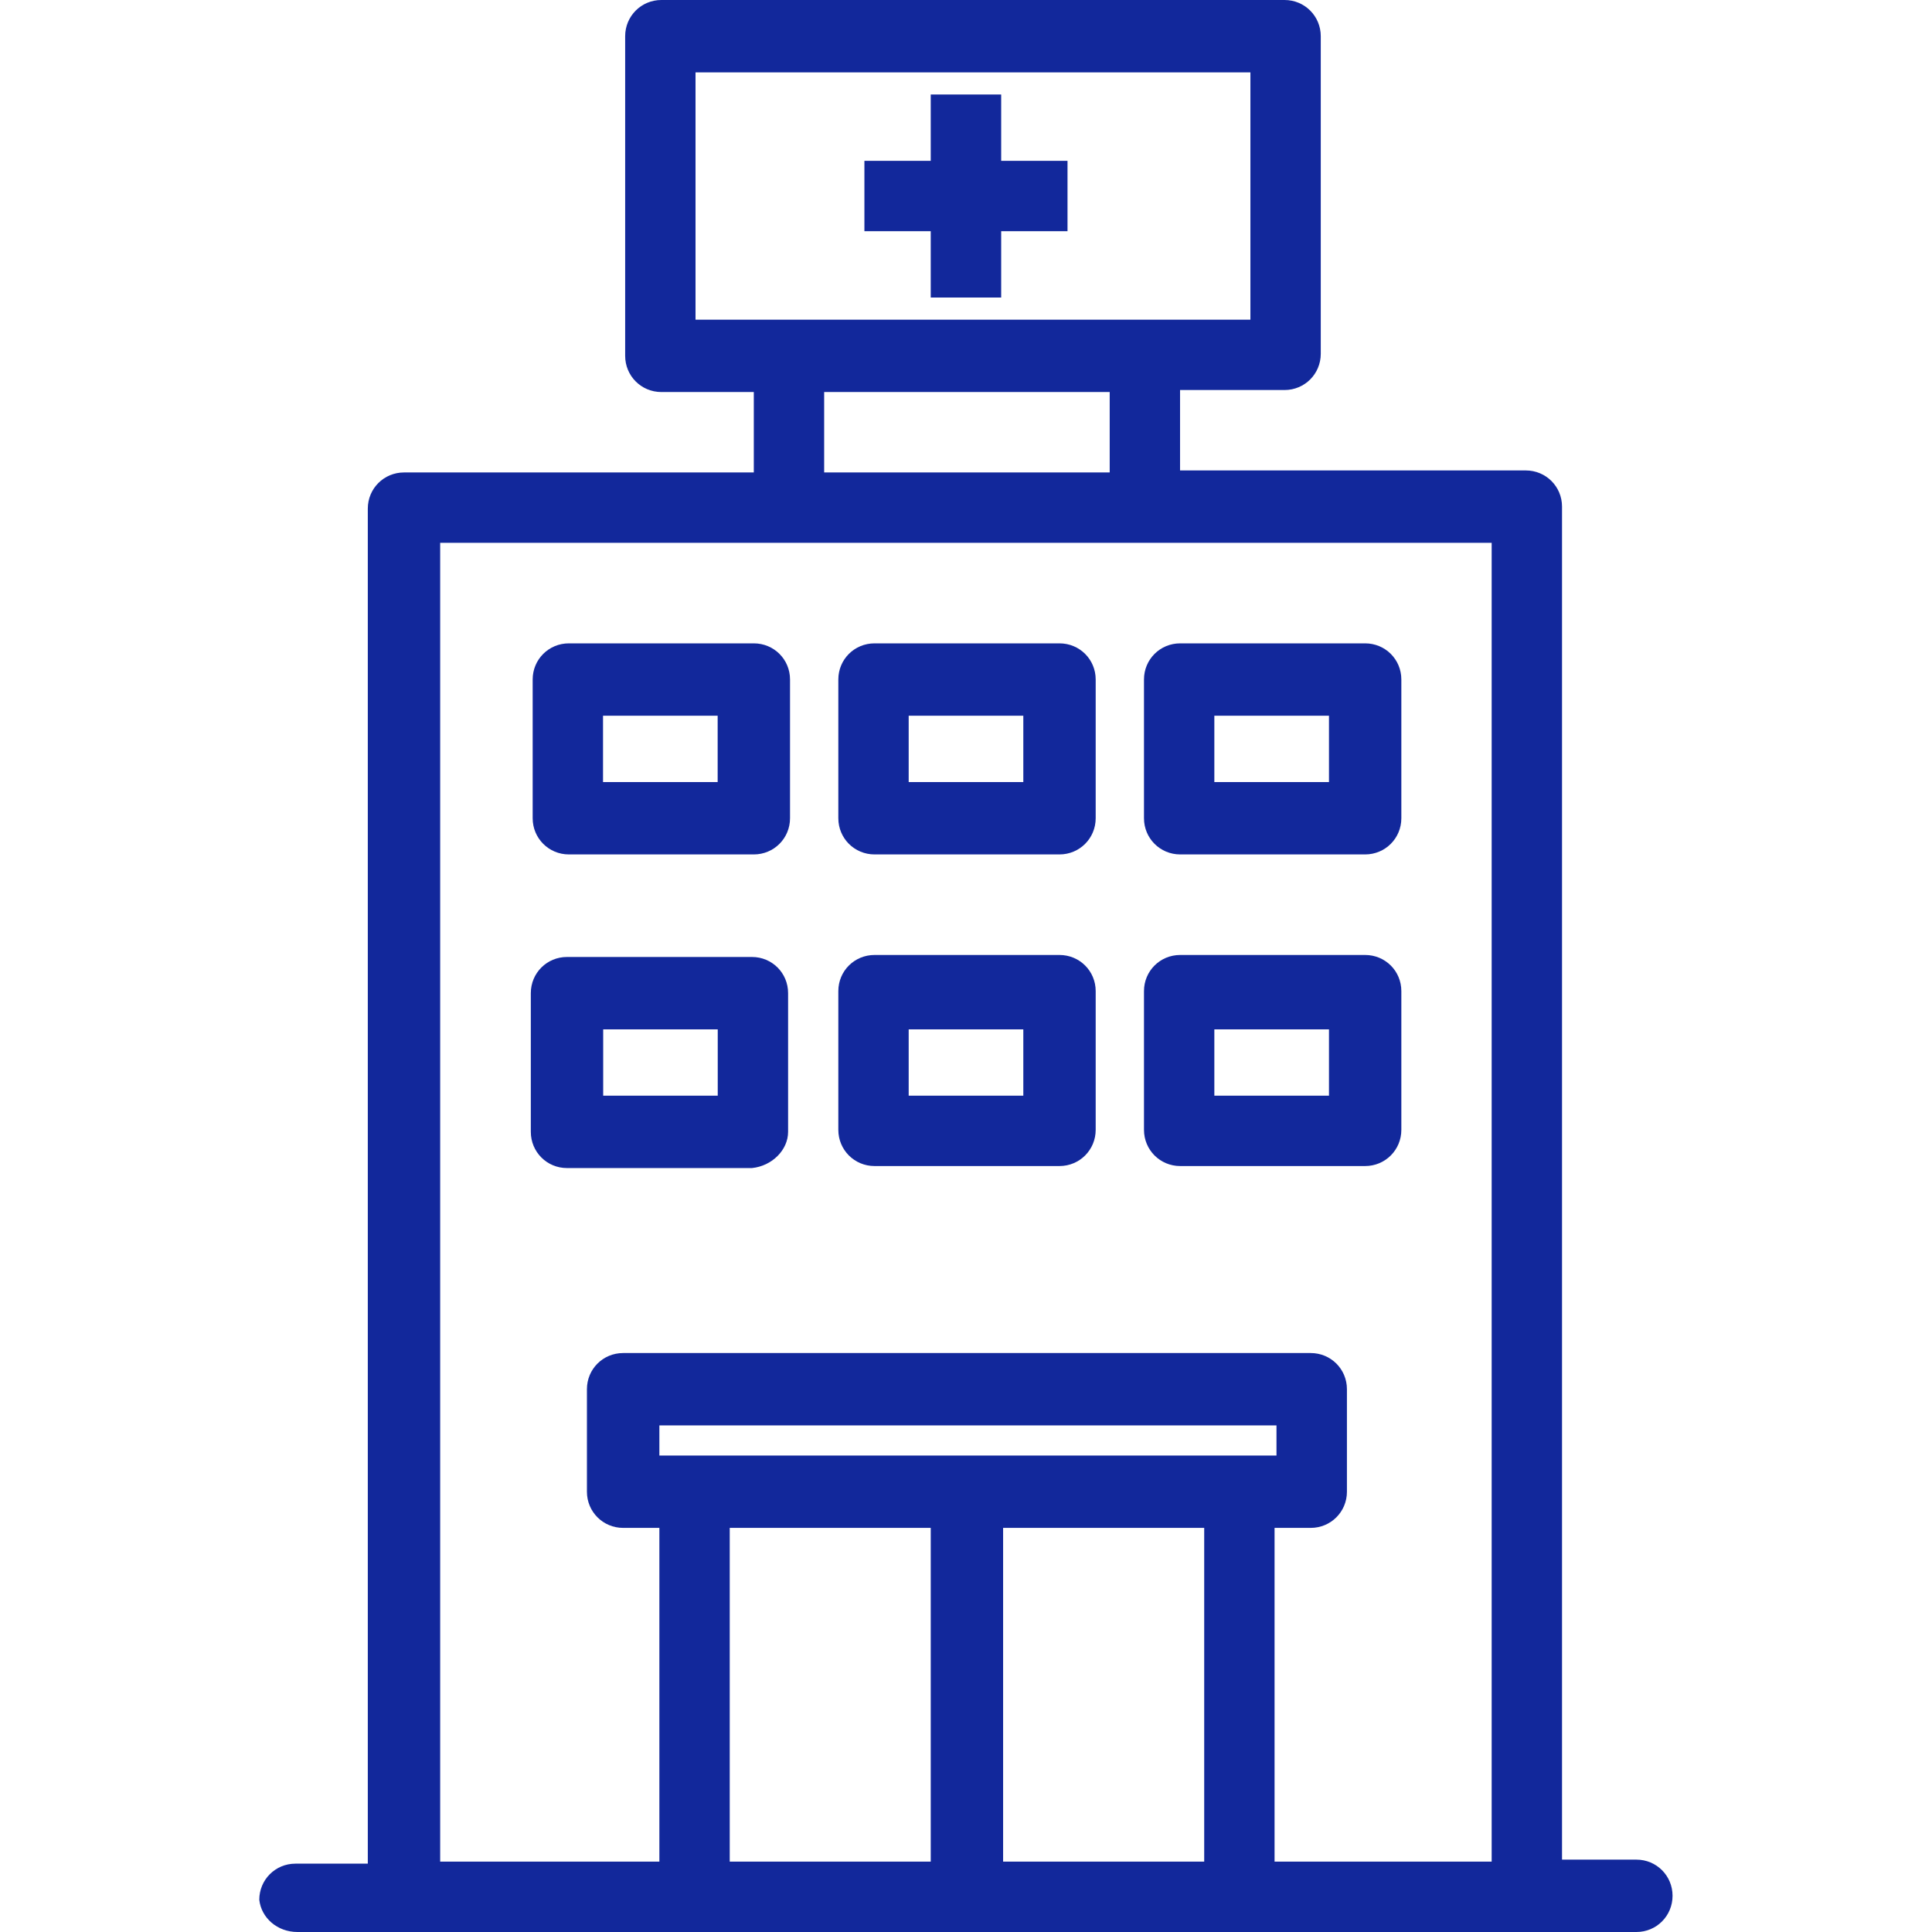 <svg width="24" height="24" viewBox="0 0 24 24" fill="none" xmlns="http://www.w3.org/2000/svg">
<path d="M9.364 7.992H7.067C6.817 7.992 6.617 8.191 6.617 8.441V10.164C6.617 10.414 6.817 10.614 7.067 10.614H9.364C9.614 10.614 9.814 10.414 9.814 10.164V8.441C9.814 8.191 9.614 7.992 9.364 7.992ZM8.915 9.715H7.491V8.891H8.915V9.715Z" fill="#12289B"/>
<path d="M13.161 7.992H10.864C10.614 7.992 10.414 8.191 10.414 8.441V10.164C10.414 10.414 10.614 10.614 10.864 10.614H13.161C13.411 10.614 13.611 10.414 13.611 10.164V8.441C13.611 8.191 13.411 7.992 13.161 7.992ZM12.712 9.715H11.288V8.891H12.712V9.715Z" fill="#12289B"/>
<path d="M16.958 7.992H14.661C14.411 7.992 14.211 8.191 14.211 8.441V10.164C14.211 10.414 14.411 10.614 14.661 10.614H16.958C17.208 10.614 17.408 10.414 17.408 10.164V8.441C17.408 8.191 17.208 7.992 16.958 7.992ZM16.509 9.715H15.085V8.891H15.11H16.509V9.715Z" fill="#12289B"/>
<path d="M9.341 11.888H7.043C6.794 11.888 6.594 12.087 6.594 12.337V14.06C6.594 14.31 6.794 14.51 7.043 14.51H9.341C9.591 14.485 9.79 14.285 9.79 14.06V12.337C9.79 12.087 9.591 11.888 9.341 11.888ZM8.916 13.611H7.493V12.787H8.916V13.611Z" fill="#12289B"/>
<path d="M13.161 11.863H10.864C10.614 11.863 10.414 12.062 10.414 12.312V14.035C10.414 14.285 10.614 14.485 10.864 14.485H13.161C13.411 14.485 13.611 14.285 13.611 14.035V12.312C13.611 12.062 13.411 11.863 13.161 11.863ZM12.712 13.611H11.288V12.787H12.712V13.611Z" fill="#12289B"/>
<path d="M16.958 11.863H14.661C14.411 11.863 14.211 12.062 14.211 12.312V14.035C14.211 14.285 14.411 14.485 14.661 14.485H16.958C17.208 14.485 17.408 14.285 17.408 14.035V12.312C17.408 12.062 17.208 11.863 16.958 11.863ZM16.509 13.611H15.085V12.787H15.11H16.509V13.611Z" fill="#12289B"/>
<path d="M12.437 1.998V1.174H11.562V1.998H10.738V2.872H11.562V3.696H12.437V2.872H13.261V1.998H12.437Z" fill="#12289B"/>
<path d="M20.328 23.101H19.404V6.293C19.404 6.044 19.204 5.844 18.954 5.844H14.659V4.845H15.957C16.207 4.845 16.407 4.645 16.407 4.395V0.45C16.407 0.2 16.207 0 15.957 0H8.216C7.966 0 7.766 0.2 7.766 0.45V4.42C7.766 4.67 7.966 4.87 8.216 4.87H9.364V5.869H5.019C4.769 5.869 4.569 6.069 4.569 6.318V23.151H3.67C3.42 23.151 3.221 23.351 3.221 23.6C3.246 23.825 3.445 24 3.695 24H5.019H8.615H15.383H18.979H20.328C20.578 24 20.777 23.8 20.777 23.55C20.777 23.301 20.578 23.101 20.328 23.101ZM8.64 3.971V0.899H15.533V3.971H8.64ZM13.785 4.87V5.869H10.238V4.87H13.785ZM11.562 23.126H9.065V18.98H11.562V23.126ZM14.959 23.126H12.461V18.98H14.959V23.126ZM8.64 18.081H8.191V17.707H15.857V18.081H15.383H8.64ZM18.53 23.126H15.833V18.98H16.282C16.532 18.98 16.732 18.78 16.732 18.531V17.257C16.732 17.007 16.532 16.808 16.282 16.808H7.741C7.491 16.808 7.291 17.007 7.291 17.257V18.531C7.291 18.78 7.491 18.98 7.741 18.98H8.191V23.126H5.468V6.743H18.53V23.126Z" fill="#12289B"/>
</svg>

